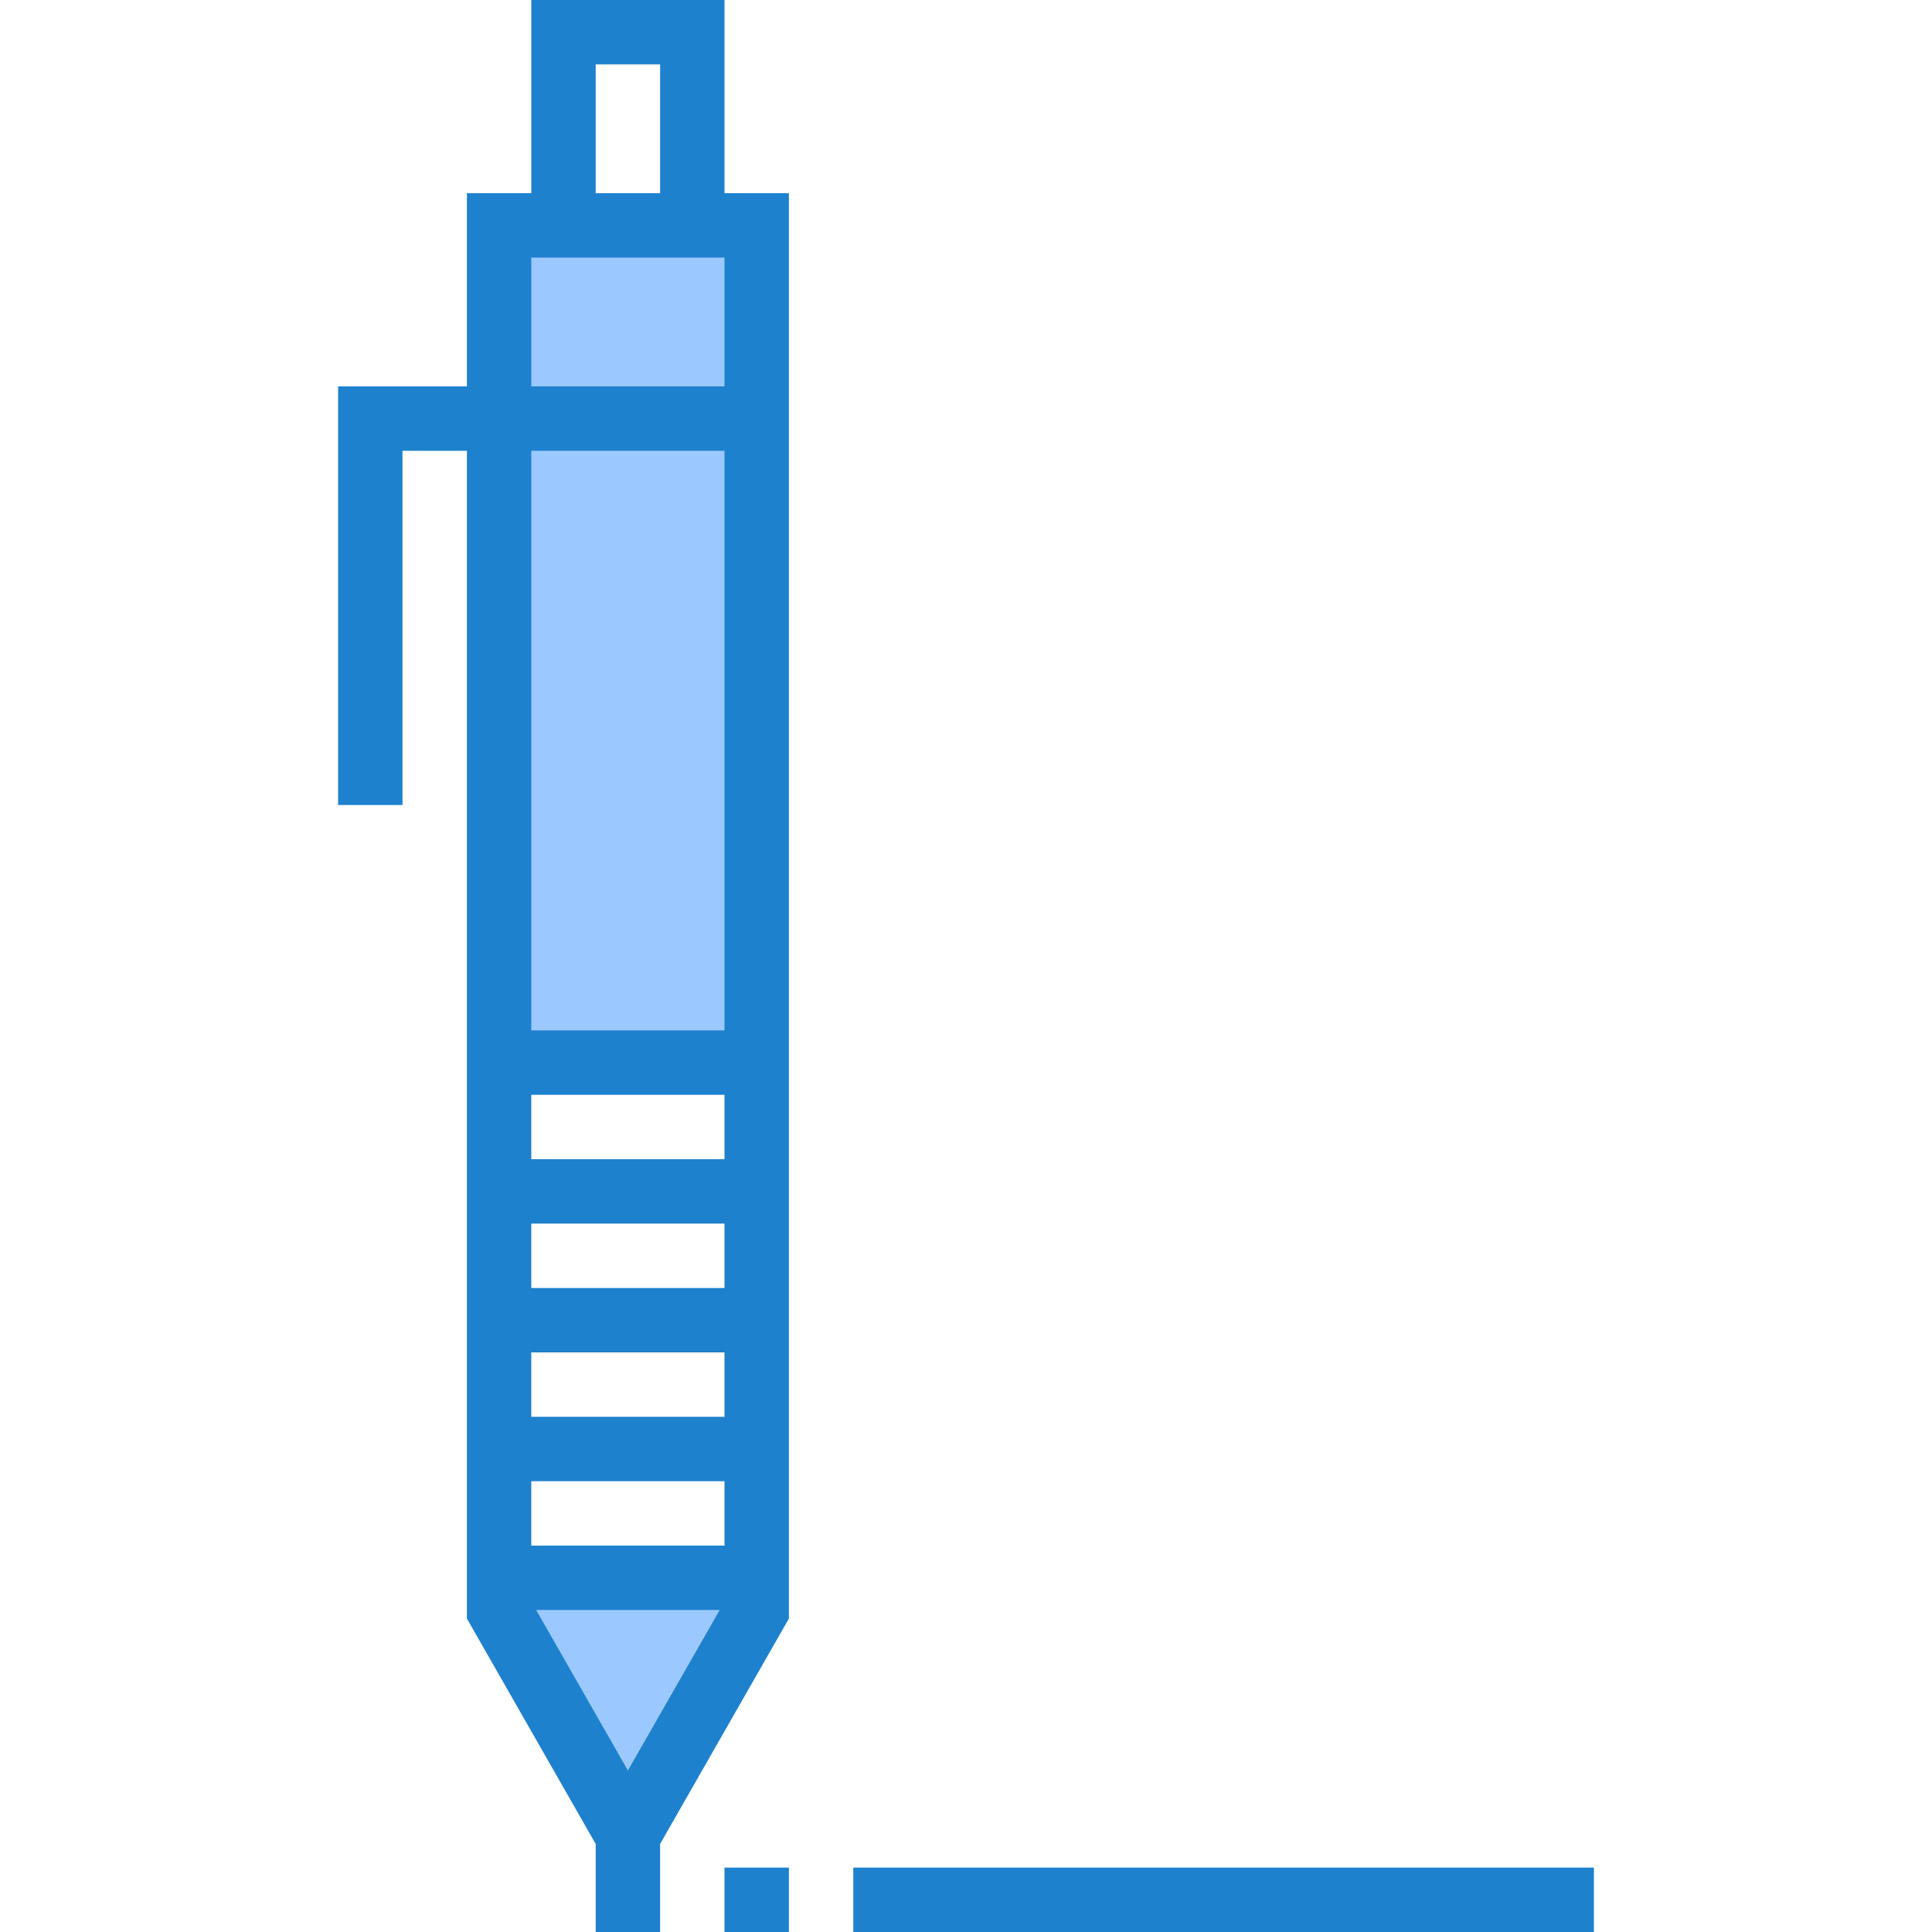 <svg height="480pt" viewBox="-84 0 480 480" width="480pt" xmlns="http://www.w3.org/2000/svg"><g fill="#9bc9ff"><path d="m40 56v48h64v-48zm0 0"/><path d="m40 104h64v160h-64zm0 0"/><path d="m40 400 32 56 32-56v-8h-64zm0 0"/></g><path d="m96 0h-48v48h-16v48h-32v104h16v-88h16v290.129l32 56v21.871h16v-21.871l32-56v-354.129h-16zm-32 16h16v32h-16zm8 423.871-22.793-39.871h45.602zm24-55.871h-48v-16h48zm0-32h-48v-16h48zm0-32h-48v-16h48zm0-32h-48v-16h48zm0-32h-48v-144h48zm0-160h-48v-32h48zm0 0" fill="#1e81ce"/><path d="m128 464h184v16h-184zm0 0" fill="#1e81ce"/><path d="m96 464h16v16h-16zm0 0" fill="#1e81ce"/></svg>